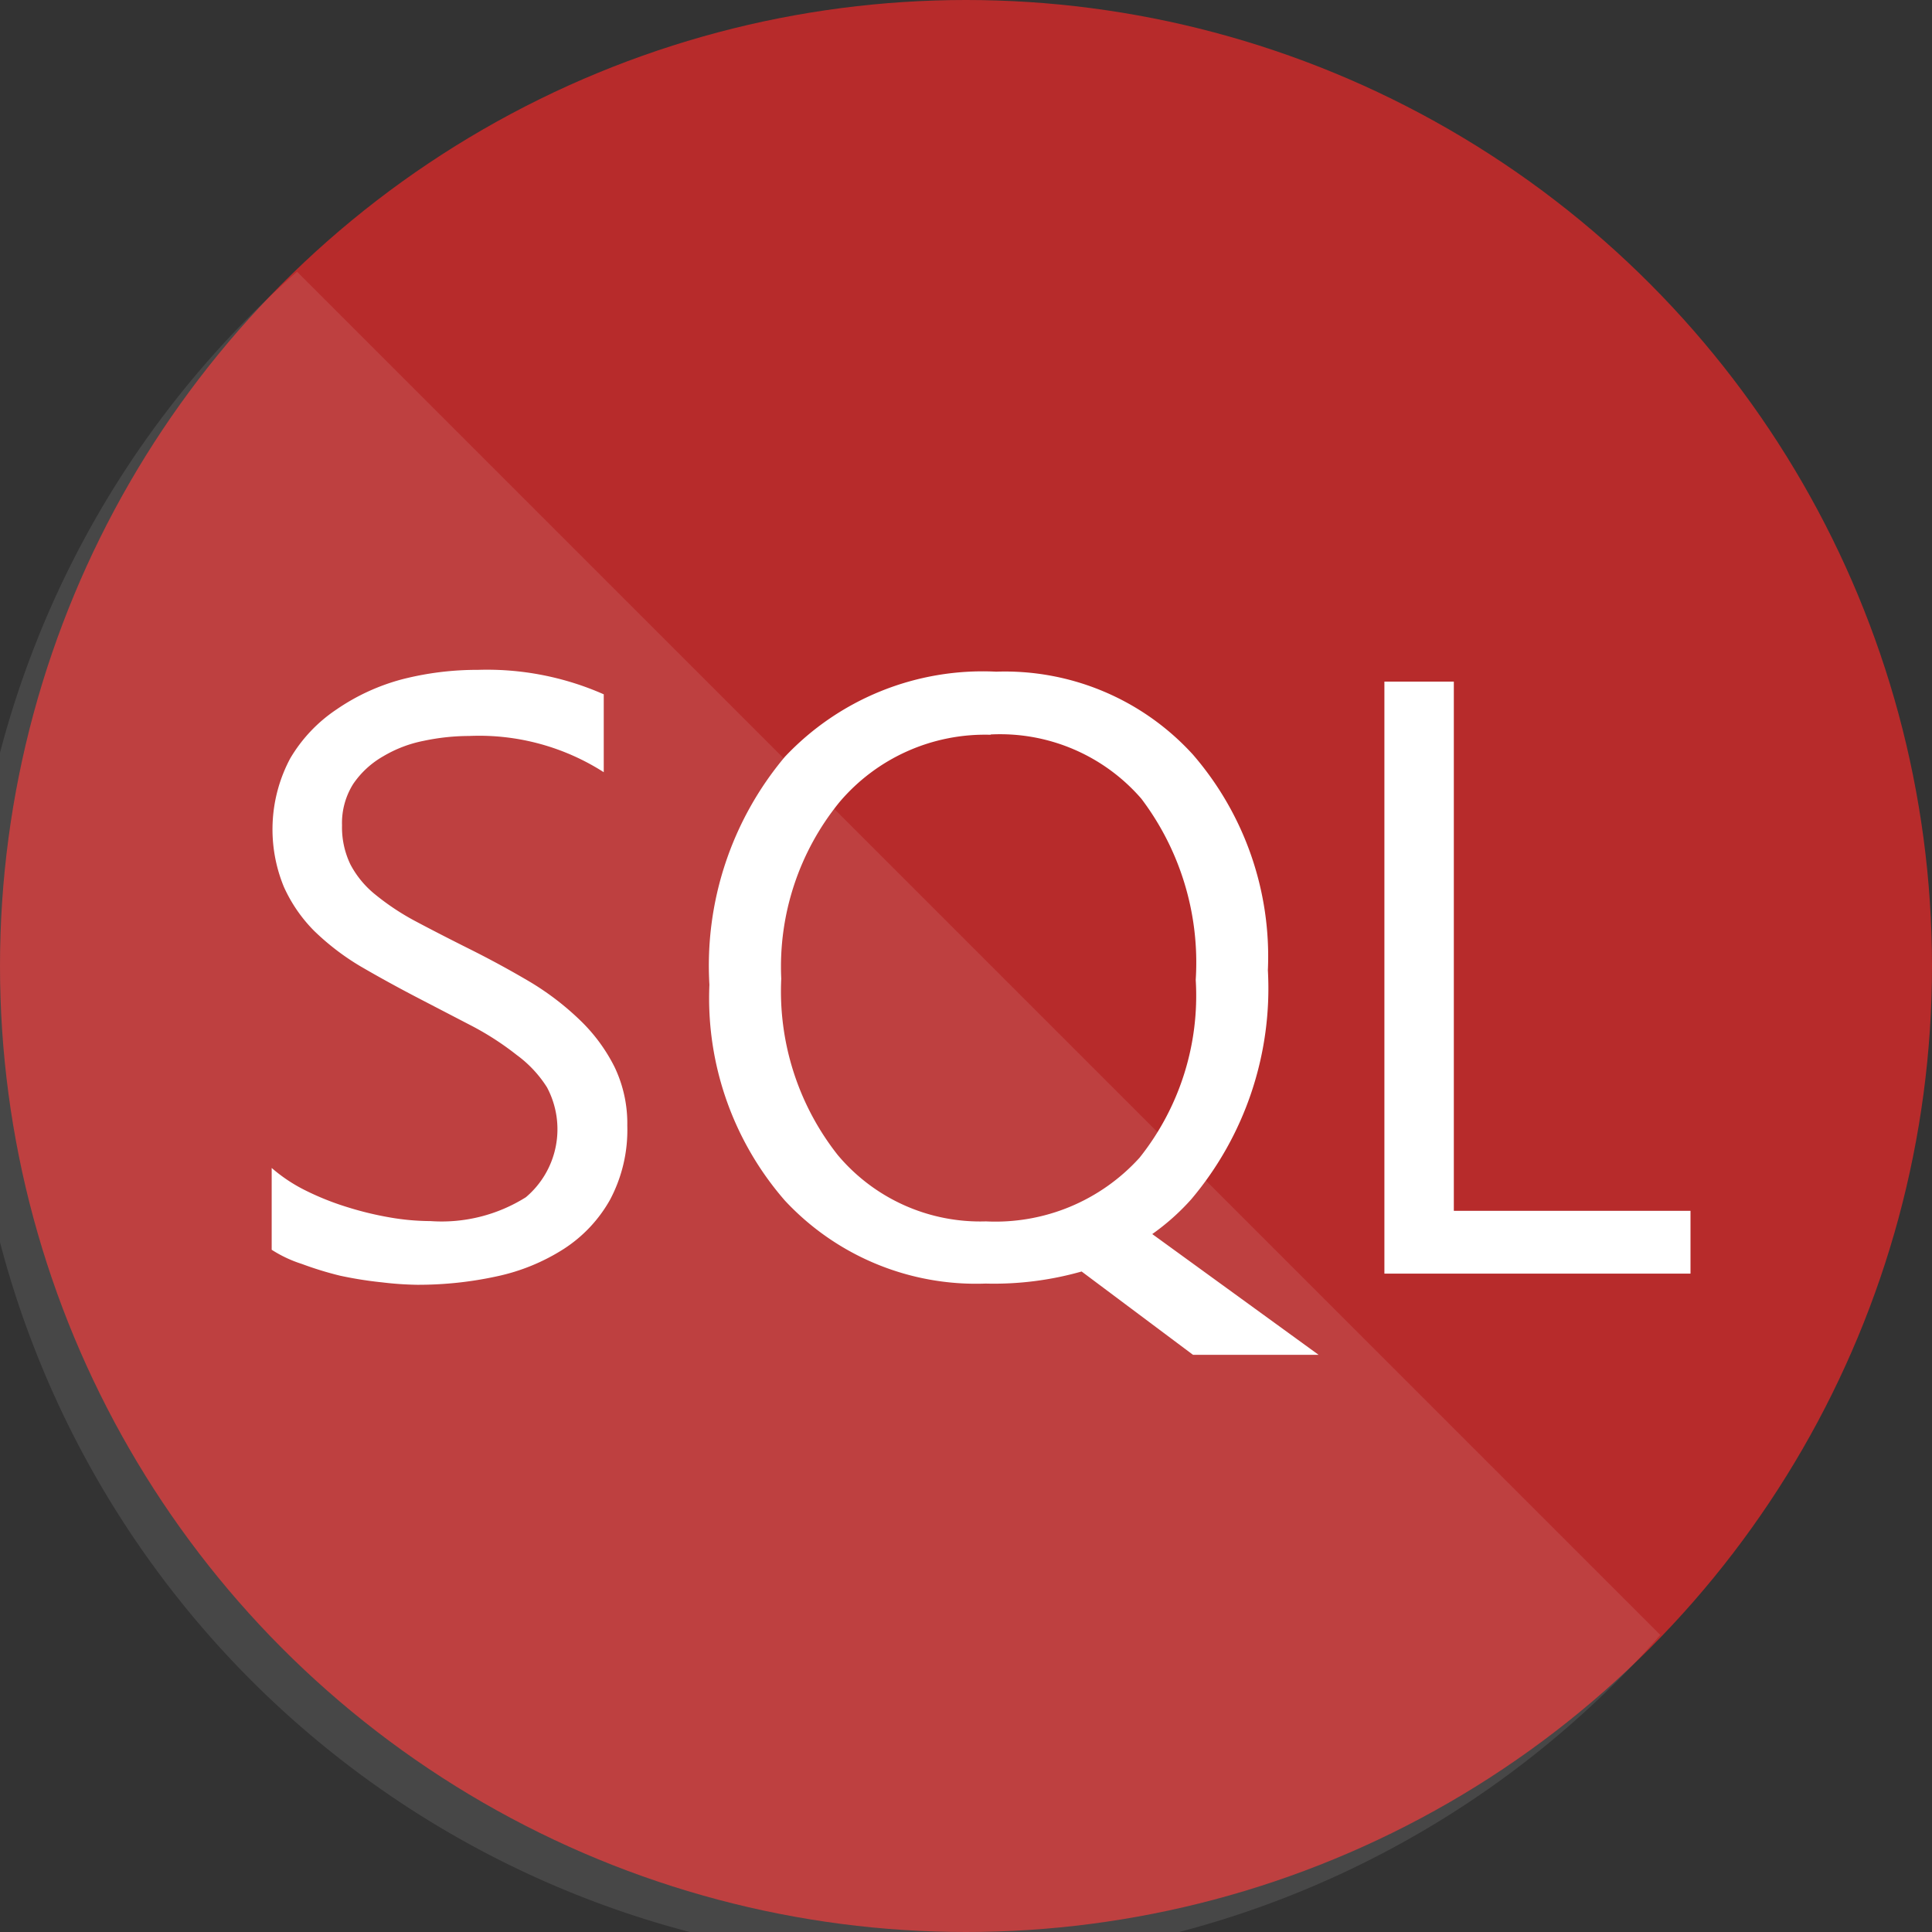 <svg id="Layer_1" data-name="Layer 1" xmlns="http://www.w3.org/2000/svg" viewBox="0 0 64 64"><rect x="0" y="0" width="64" height="64" fill="#333333" stroke="none"/><defs><style>.cls-3{fill:#fff}</style></defs><circle cx="32" cy="32" r="32" fill="#b72b2b"/><path d="M9.84 9A32 32 0 1 0 55 54.16z" opacity=".1" fill="#fff"/><path class="cls-3" d="M9 41.4v-2.71a5.25 5.25 0 0 0 1.11.74 9.06 9.06 0 0 0 1.37.55 10.85 10.85 0 0 0 1.44.35 8 8 0 0 0 1.34.12 5.24 5.24 0 0 0 3.16-.79 2.95 2.95 0 0 0 .7-3.64 3.92 3.92 0 0 0-1-1.07 9.58 9.58 0 0 0-1.46-.95l-1.81-.94q-1-.52-1.91-1.05a8.24 8.24 0 0 1-1.54-1.18 4.94 4.94 0 0 1-1-1.46 5 5 0 0 1 .21-4.24 5 5 0 0 1 1.54-1.63 7 7 0 0 1 2.18-1 10 10 0 0 1 2.5-.31A9.57 9.57 0 0 1 20 23v2.58a7.66 7.66 0 0 0-4.46-1.2 7.34 7.34 0 0 0-1.5.16 4.21 4.21 0 0 0-1.34.51 3 3 0 0 0-1 .92 2.43 2.43 0 0 0-.37 1.37 2.83 2.83 0 0 0 .28 1.3 3.19 3.19 0 0 0 .83 1 8.18 8.18 0 0 0 1.33.88q.79.42 1.81.93t2 1.09a9.15 9.15 0 0 1 1.65 1.27 5.66 5.66 0 0 1 1.13 1.54 4.33 4.33 0 0 1 .42 1.94 4.92 4.92 0 0 1-.57 2.45 4.64 4.64 0 0 1-1.53 1.63 6.69 6.69 0 0 1-2.22.91 12.2 12.2 0 0 1-2.65.28 10.87 10.87 0 0 1-1.15-.08q-.69-.07-1.39-.22a11.3 11.3 0 0 1-1.27-.39 4.18 4.18 0 0 1-1-.47zM32.65 42.52A8.65 8.65 0 0 1 26 39.77a10.21 10.21 0 0 1-2.5-7.15 10.76 10.76 0 0 1 2.5-7.55 9 9 0 0 1 7-2.82A8.42 8.42 0 0 1 39.52 25 10.22 10.22 0 0 1 42 32.14a10.83 10.83 0 0 1-2.54 7.59 7.65 7.65 0 0 1-1.29 1.15l5.51 4h-4.16l-3.69-2.76a10.63 10.63 0 0 1-3.18.4zm.16-18.18a6.32 6.32 0 0 0-5 2.23 8.63 8.63 0 0 0-1.93 5.85 8.76 8.76 0 0 0 1.87 5.84 6.16 6.16 0 0 0 4.91 2.2 6.44 6.44 0 0 0 5.09-2.11 8.61 8.61 0 0 0 1.86-5.89 9 9 0 0 0-1.8-6 6.19 6.19 0 0 0-4.99-2.13zM56 42.19H45.86V22.58h2.3v17.53H56z"/></svg>